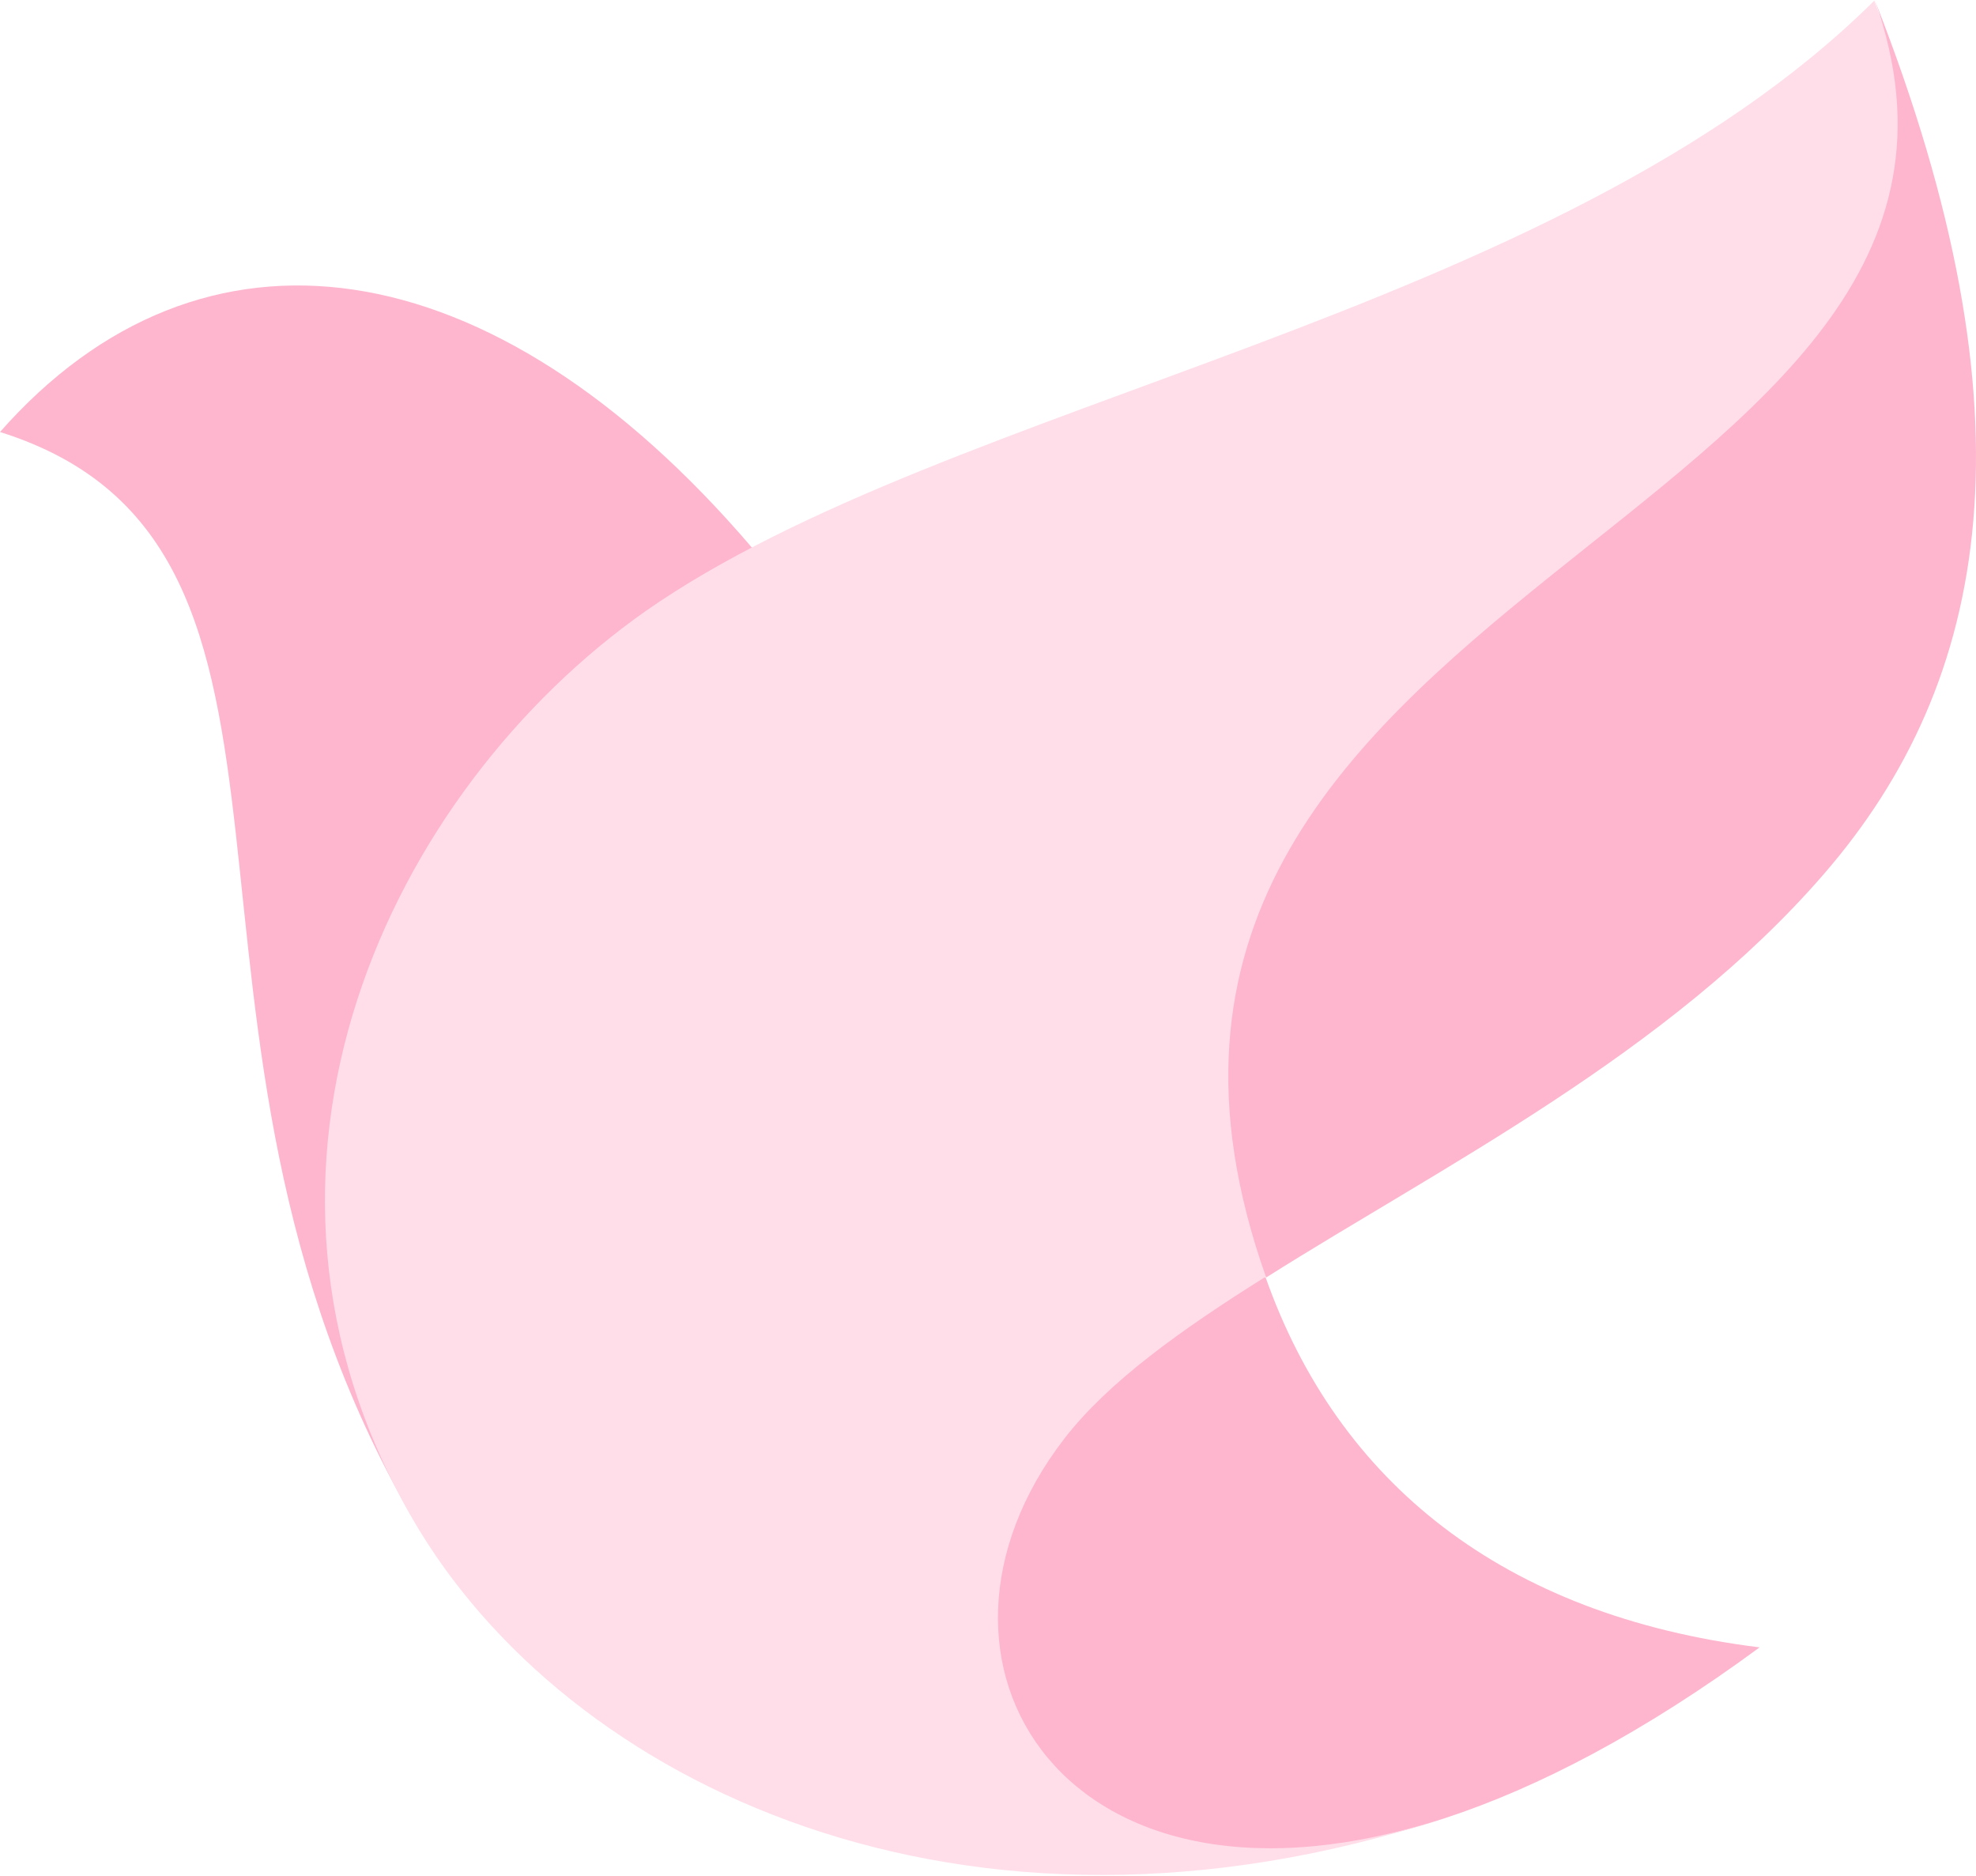 <svg width="491" height="466" viewBox="0 0 491 466" fill="none" xmlns="http://www.w3.org/2000/svg">
<path d="M260.079 352.829C270.88 338.812 291.404 323.356 314.447 317.246C332.45 368.285 373.497 401.352 437.227 409.259C408.423 430.465 382.138 444.124 359.095 451.671C253.958 486.176 222.632 401.352 260.079 352.829Z" fill="#FEB6CE"/>
<path d="M186.87 136.077C172.108 151.173 77.773 282.004 102.617 377.252C31.685 255.047 90.375 135.718 -1.40517e-05 107.323C50.048 50.534 122.06 60.238 186.87 136.077Z" fill="#FEB6CE"/>
<path d="M160.398 151.832C236.01 98.997 386.515 78.869 465.727 0.155C503.534 103.669 491.652 165.85 450.245 214.013C411.359 258.222 349.429 280.147 314.503 317.168C293.26 330.467 275.257 343.406 264.455 357.424C221.968 412.416 264.455 482.504 359.15 451.594C239.611 490.771 140.595 443.327 102.429 377.192C52.021 289.852 97.028 196.401 160.398 151.832Z" fill="#FFDEE9"/>
<path d="M453.239 217.093C414.712 261.662 357.823 290.057 314.616 317.373C253.406 144.849 512.648 131.909 465.841 0C506.527 103.515 494.645 169.29 453.239 217.093Z" fill="#FEB6CE"/>
</svg>
